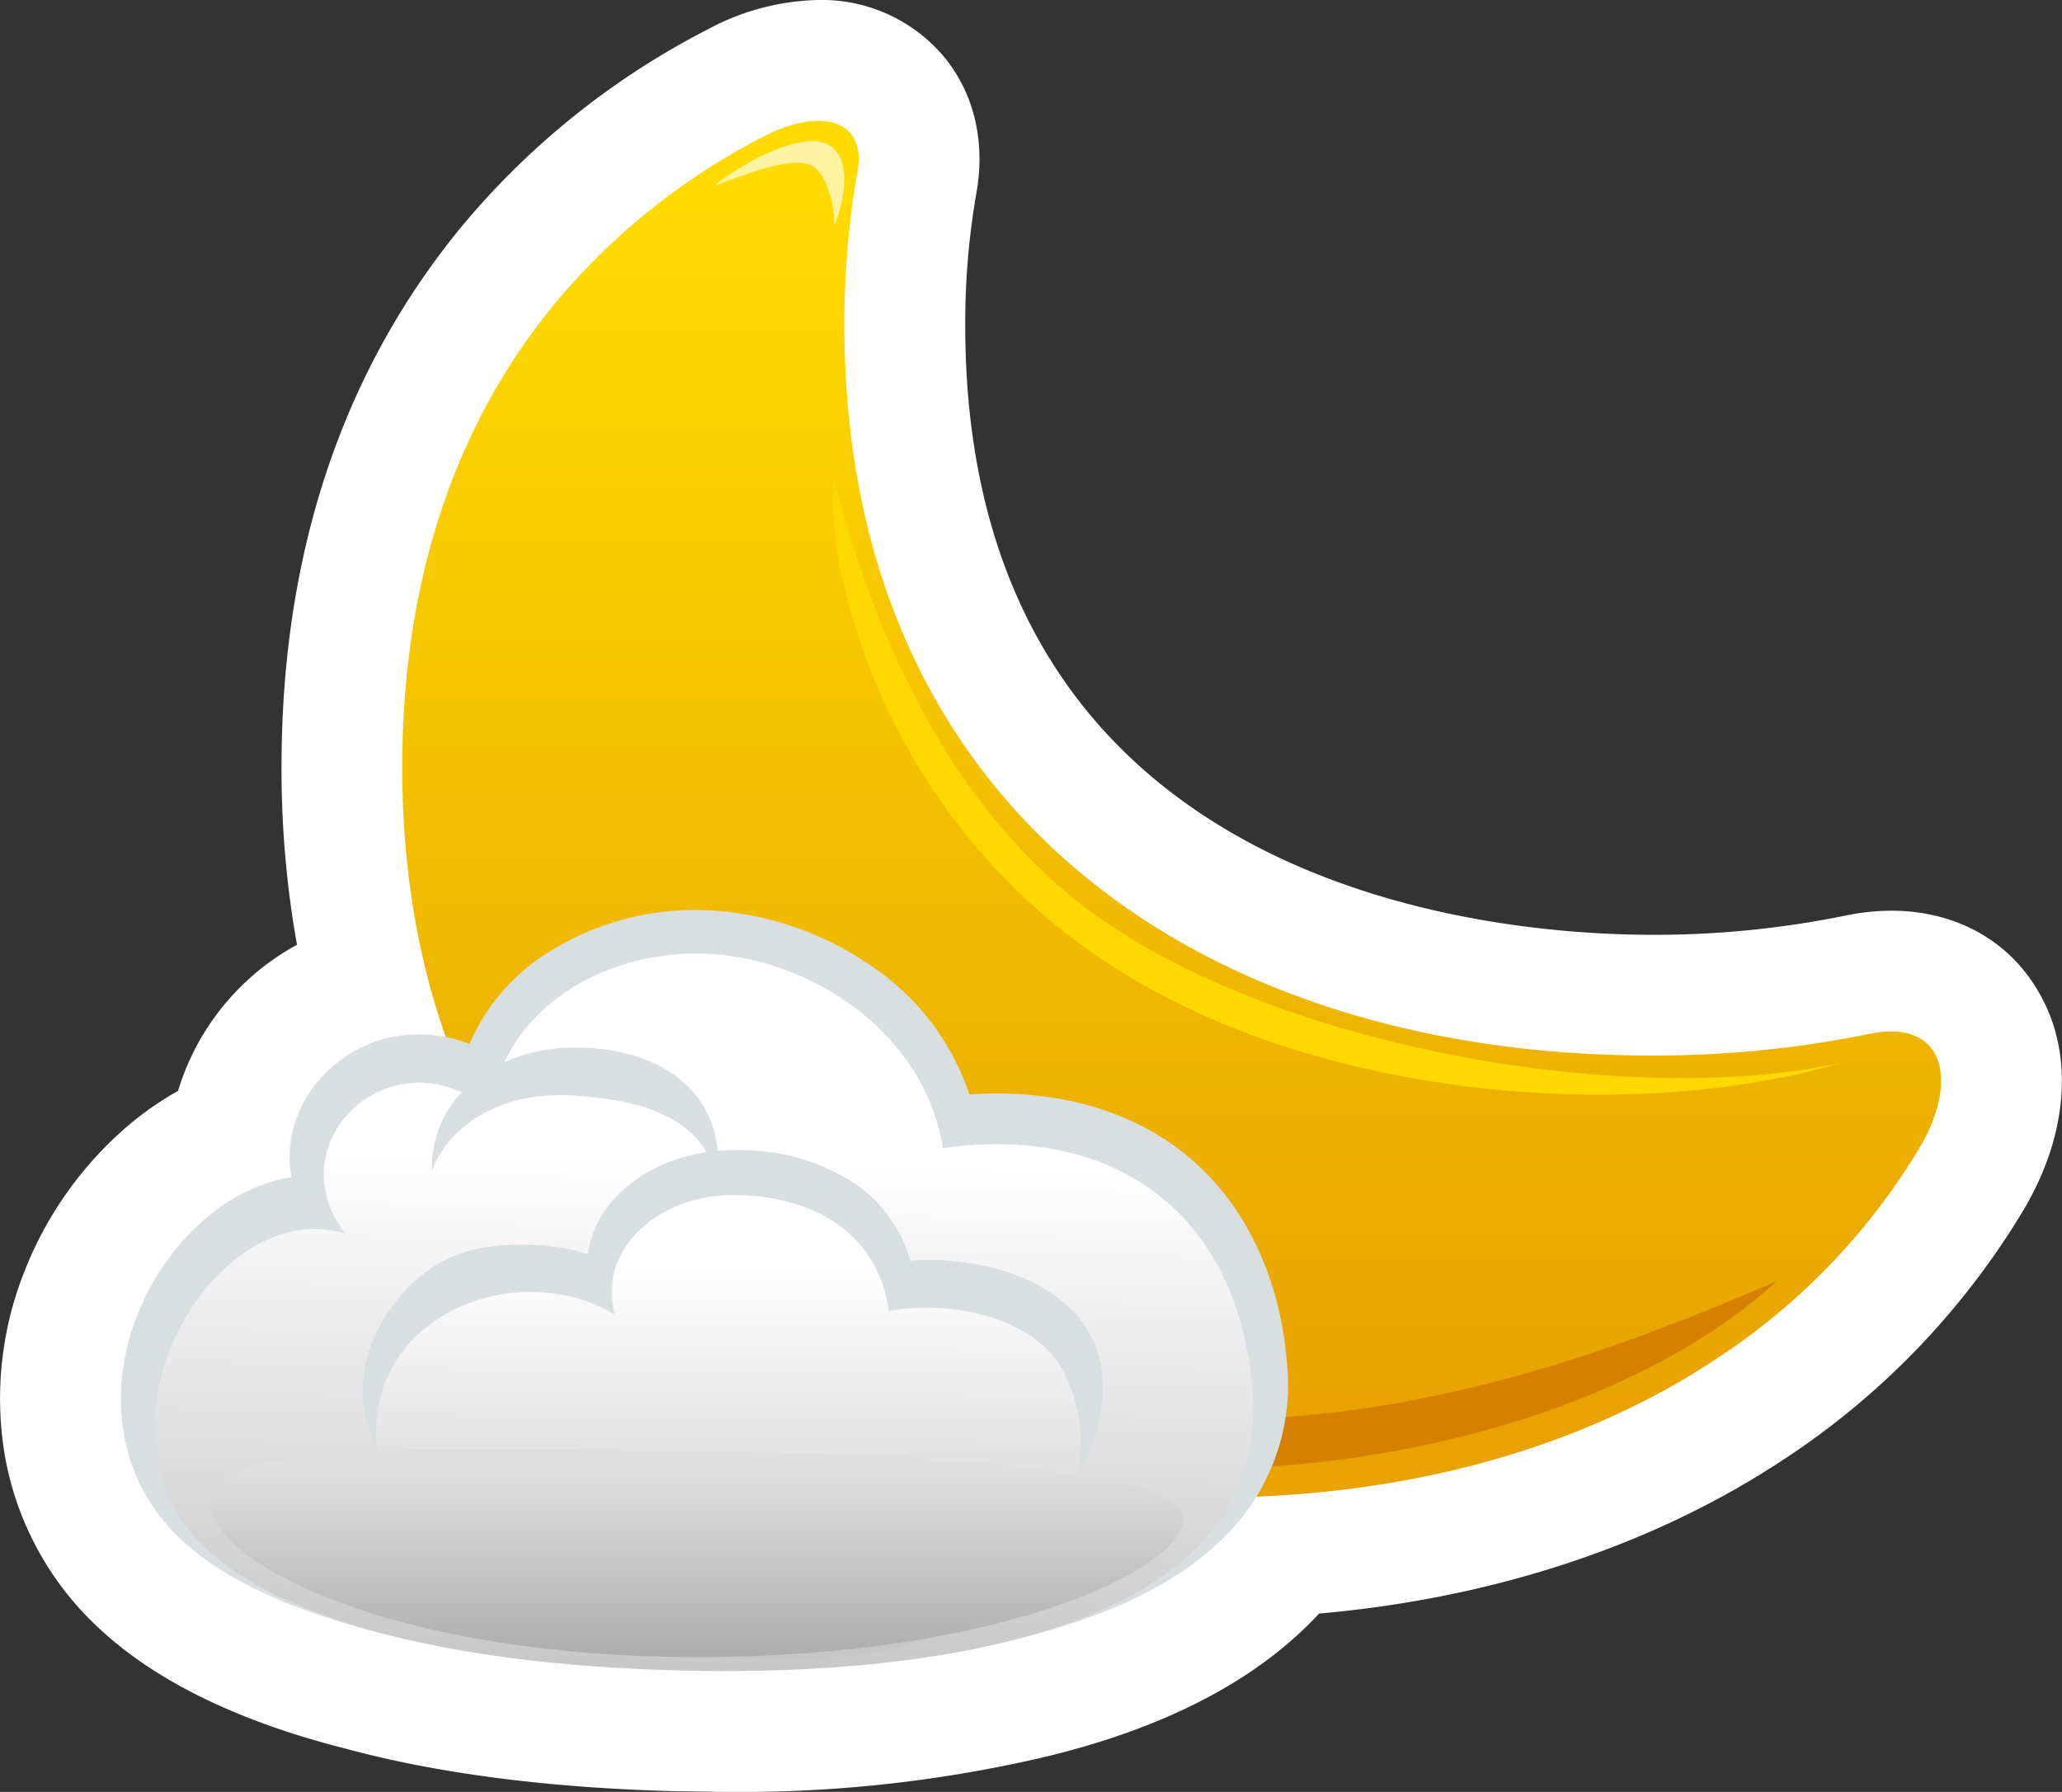 <svg xmlns="http://www.w3.org/2000/svg" xmlns:xlink="http://www.w3.org/1999/xlink" viewBox="0 0 255.99 222.49"><rect x="0" y="0" width="255.99" height="222.49" fill="#333333" stroke="none"/><defs><style>.cls-1{fill:#fff;}.cls-2{fill:url(#linear-gradient);}.cls-3{fill:#fff2a0;}.cls-4{fill:#d68000;}.cls-5{fill:#fed900;}.cls-6{fill:#d9dee1;}.cls-7{fill:url(#linear-gradient-2);}.cls-8{fill:url(#linear-gradient-3);}.cls-9{fill:url(#linear-gradient-4);}</style><linearGradient id="linear-gradient" x1="145.48" y1="24.95" x2="145.48" y2="173.77" gradientUnits="userSpaceOnUse"><stop offset="0" stop-color="#ffdb00"/><stop offset="1" stop-color="#e8a300"/></linearGradient><linearGradient id="linear-gradient-2" x1="-96.29" y1="253.75" x2="-96.29" y2="317.62" gradientTransform="translate(190.56 -107.19) rotate(1.39)" gradientUnits="userSpaceOnUse"><stop offset="0" stop-color="#fff"/><stop offset="1" stop-color="#c7c7c7"/></linearGradient><linearGradient id="linear-gradient-3" x1="-93.57" y1="266.6" x2="-92.75" y2="312.41" xlink:href="#linear-gradient-2"/><linearGradient id="linear-gradient-4" x1="86.49" y1="182.7" x2="86.49" y2="207.98" gradientUnits="userSpaceOnUse"><stop offset="0" stop-color="#dfdfdf"/><stop offset="1" stop-color="#a8a8a8"/></linearGradient></defs><title>Ресурс 31weather2</title><g id="Слой_2" data-name="Слой 2"><g id="icons"><path class="cls-1" d="M234.81,113.08a28.58,28.58,0,0,0-5.78.62,118,118,0,0,1-23.92,2.37c-20,0-85.28-5.46-85.28-75.7a94.07,94.07,0,0,1,1.39-16.43c1.14-6.43-.32-12.47-4.12-17A19.79,19.79,0,0,0,101.59,0,30.07,30.07,0,0,0,87.9,3.63,97.73,97.73,0,0,0,57.07,28.42c-14.68,18-22.12,40.44-22.12,66.83a123.82,123.82,0,0,0,1.92,22.06,30.85,30.85,0,0,0-12.76,13.14,29.79,29.79,0,0,0-2,5,39.49,39.49,0,0,0-5.75,3.93,45.78,45.78,0,0,0-13.2,18.17A42.74,42.74,0,0,0,.47,179.92,38.18,38.18,0,0,0,12.7,202.55c7,6.38,17.19,11.28,30.2,14.57,11.54,3.13,25.48,4.92,41.46,5.3,1.86,0,3.74.07,5.58.07a165.77,165.77,0,0,0,36.9-3.69c16.21-3.45,28.54-9.56,36.65-18.16l.27-.29c21.78-1.92,41.69-8.52,57.79-19.21a96,96,0,0,0,29.65-30.88c5.55-9.31,6.32-19.36,2-26.89C249.54,116.83,242.82,113.08,234.81,113.08Z"/><path class="cls-2" d="M104.83,40.37a108.59,108.59,0,0,1,1.62-19.06c1.19-6.68-4.83-7.91-11.63-4.37a82.83,82.83,0,0,0-26.14,21C56.89,52.34,49.94,71.45,49.94,95.25c0,60.52,44.89,90.7,100.28,90.7,23.89,0,45.82-5.88,63-17.32a81.16,81.16,0,0,0,25.06-26.07c4.94-8.27,3.23-16.15-6.24-14.18a132.78,132.78,0,0,1-27,2.68C149.72,131.07,104.83,100.89,104.83,40.37Z"/><path class="cls-3" d="M102.53,17.81c-2.66-1.14-8.74,1.21-13.86,5.25,5.79-2.15,10.09-3.63,12.24-2.42,1.53.86,2.69,4.44,2.69,7.4C105.36,23.46,105.36,19,102.53,17.81Z"/><path class="cls-4" d="M149.21,182.38c25.47,0,54.53-7.89,71.39-23.32-18.29,7.89-42.33,17.22-70.31,17.22s-43-4.66-58.83-9.69A109.78,109.78,0,0,0,149.21,182.38Z"/><path class="cls-5" d="M228.43,132c-24.49,7.34-66.11,5.24-93.12-13.9S102.37,68.83,103.5,59.42c2.73,10,10.76,40.37,35.32,56.13C162.86,131,203.94,137.35,228.43,132Z"/><path class="cls-6" d="M84.73,207.18c-29.55-.71-51.55-6.3-61.94-15.74a23.33,23.33,0,0,1-7.49-13.82,27.75,27.75,0,0,1,1.82-14.5A30.53,30.53,0,0,1,25.89,151a22,22,0,0,1,10.29-4.85,14.12,14.12,0,0,1,1.34-8.94,16.26,16.26,0,0,1,14.93-8.77,17.16,17.16,0,0,1,5.83,1.18,25.08,25.08,0,0,1,9.53-11.21A34.25,34.25,0,0,1,87.28,113a39.08,39.08,0,0,1,21.31,7.23,31,31,0,0,1,11.76,15.66c1.56-.1,3.1-.14,4.59-.1,9.62.23,17.94,3.38,24,9.09s10,14.23,10.82,24.23a26.47,26.47,0,0,1-7.23,21.18c-14.83,15.71-48.88,17.29-67.86,16.83Z"/><path class="cls-7" d="M87.16,118.4c12.91.31,27.57,9.43,29.89,24.16,21.27-3.06,36.72,8.12,38.44,30.07,2.32,29.72-39,35.57-70.76,34.8s-50.78-7.24-59.16-15.16c-15.8-14.92.78-43.92,17.23-39.14-8.7-11.6,6.23-25.26,18.06-15.21C62.56,125.11,75.09,118.11,87.16,118.4Z"/><path class="cls-6" d="M90.4,198.12c-7.14-.17-30.15-2-40.87-14.32-6.55-7.51-5.59-16.43.56-23.32,5.29-5.93,11.68-6,16.07-5.9A24.9,24.9,0,0,1,73,155.71a12.6,12.6,0,0,1,2.55-6c3.21-4.18,9-6.82,15.15-6.9H92a25.83,25.83,0,0,1,13.91,4,17.51,17.51,0,0,1,7.12,9.74,31.2,31.2,0,0,1,3.21-.09c7.07.17,15.87,2.8,19.32,9.67s.25,18.95-9.84,26.4C117.35,198.77,90.4,198.12,90.4,198.12Z"/><path class="cls-8" d="M130.89,190.68c-6.64,12.23-20.17,15.35-32.7,15.27-13.25-.08-28.92-.8-40.64-7.85-7.39-4.44-13.84-17.35-9.43-27.17,4.48-10,18.51-13.51,28.17-7.73-2.14-8.7,6.06-14.7,14.41-14.81,9.5-.12,18.26,4.22,19.65,14.4,7.12-1.38,18.3.5,21.85,7.86C135.54,177.55,134.36,184.29,130.89,190.68Z"/><path class="cls-9" d="M86.92,180.2c-27.58,0-60.85-1.94-60.85,6.11s23.32,19.45,60.57,19.45,60.29-10.84,60.29-17.23S108.25,180.2,86.92,180.2Z"/><path class="cls-6" d="M70.35,130.09c12-.4,19.82,6,18.69,16-2-6.93-8.28-9.51-18.09-10.07s-15.74,4.66-17.32,9.43C53.32,136.22,61.67,130.38,70.35,130.09Z"/></g></g></svg>